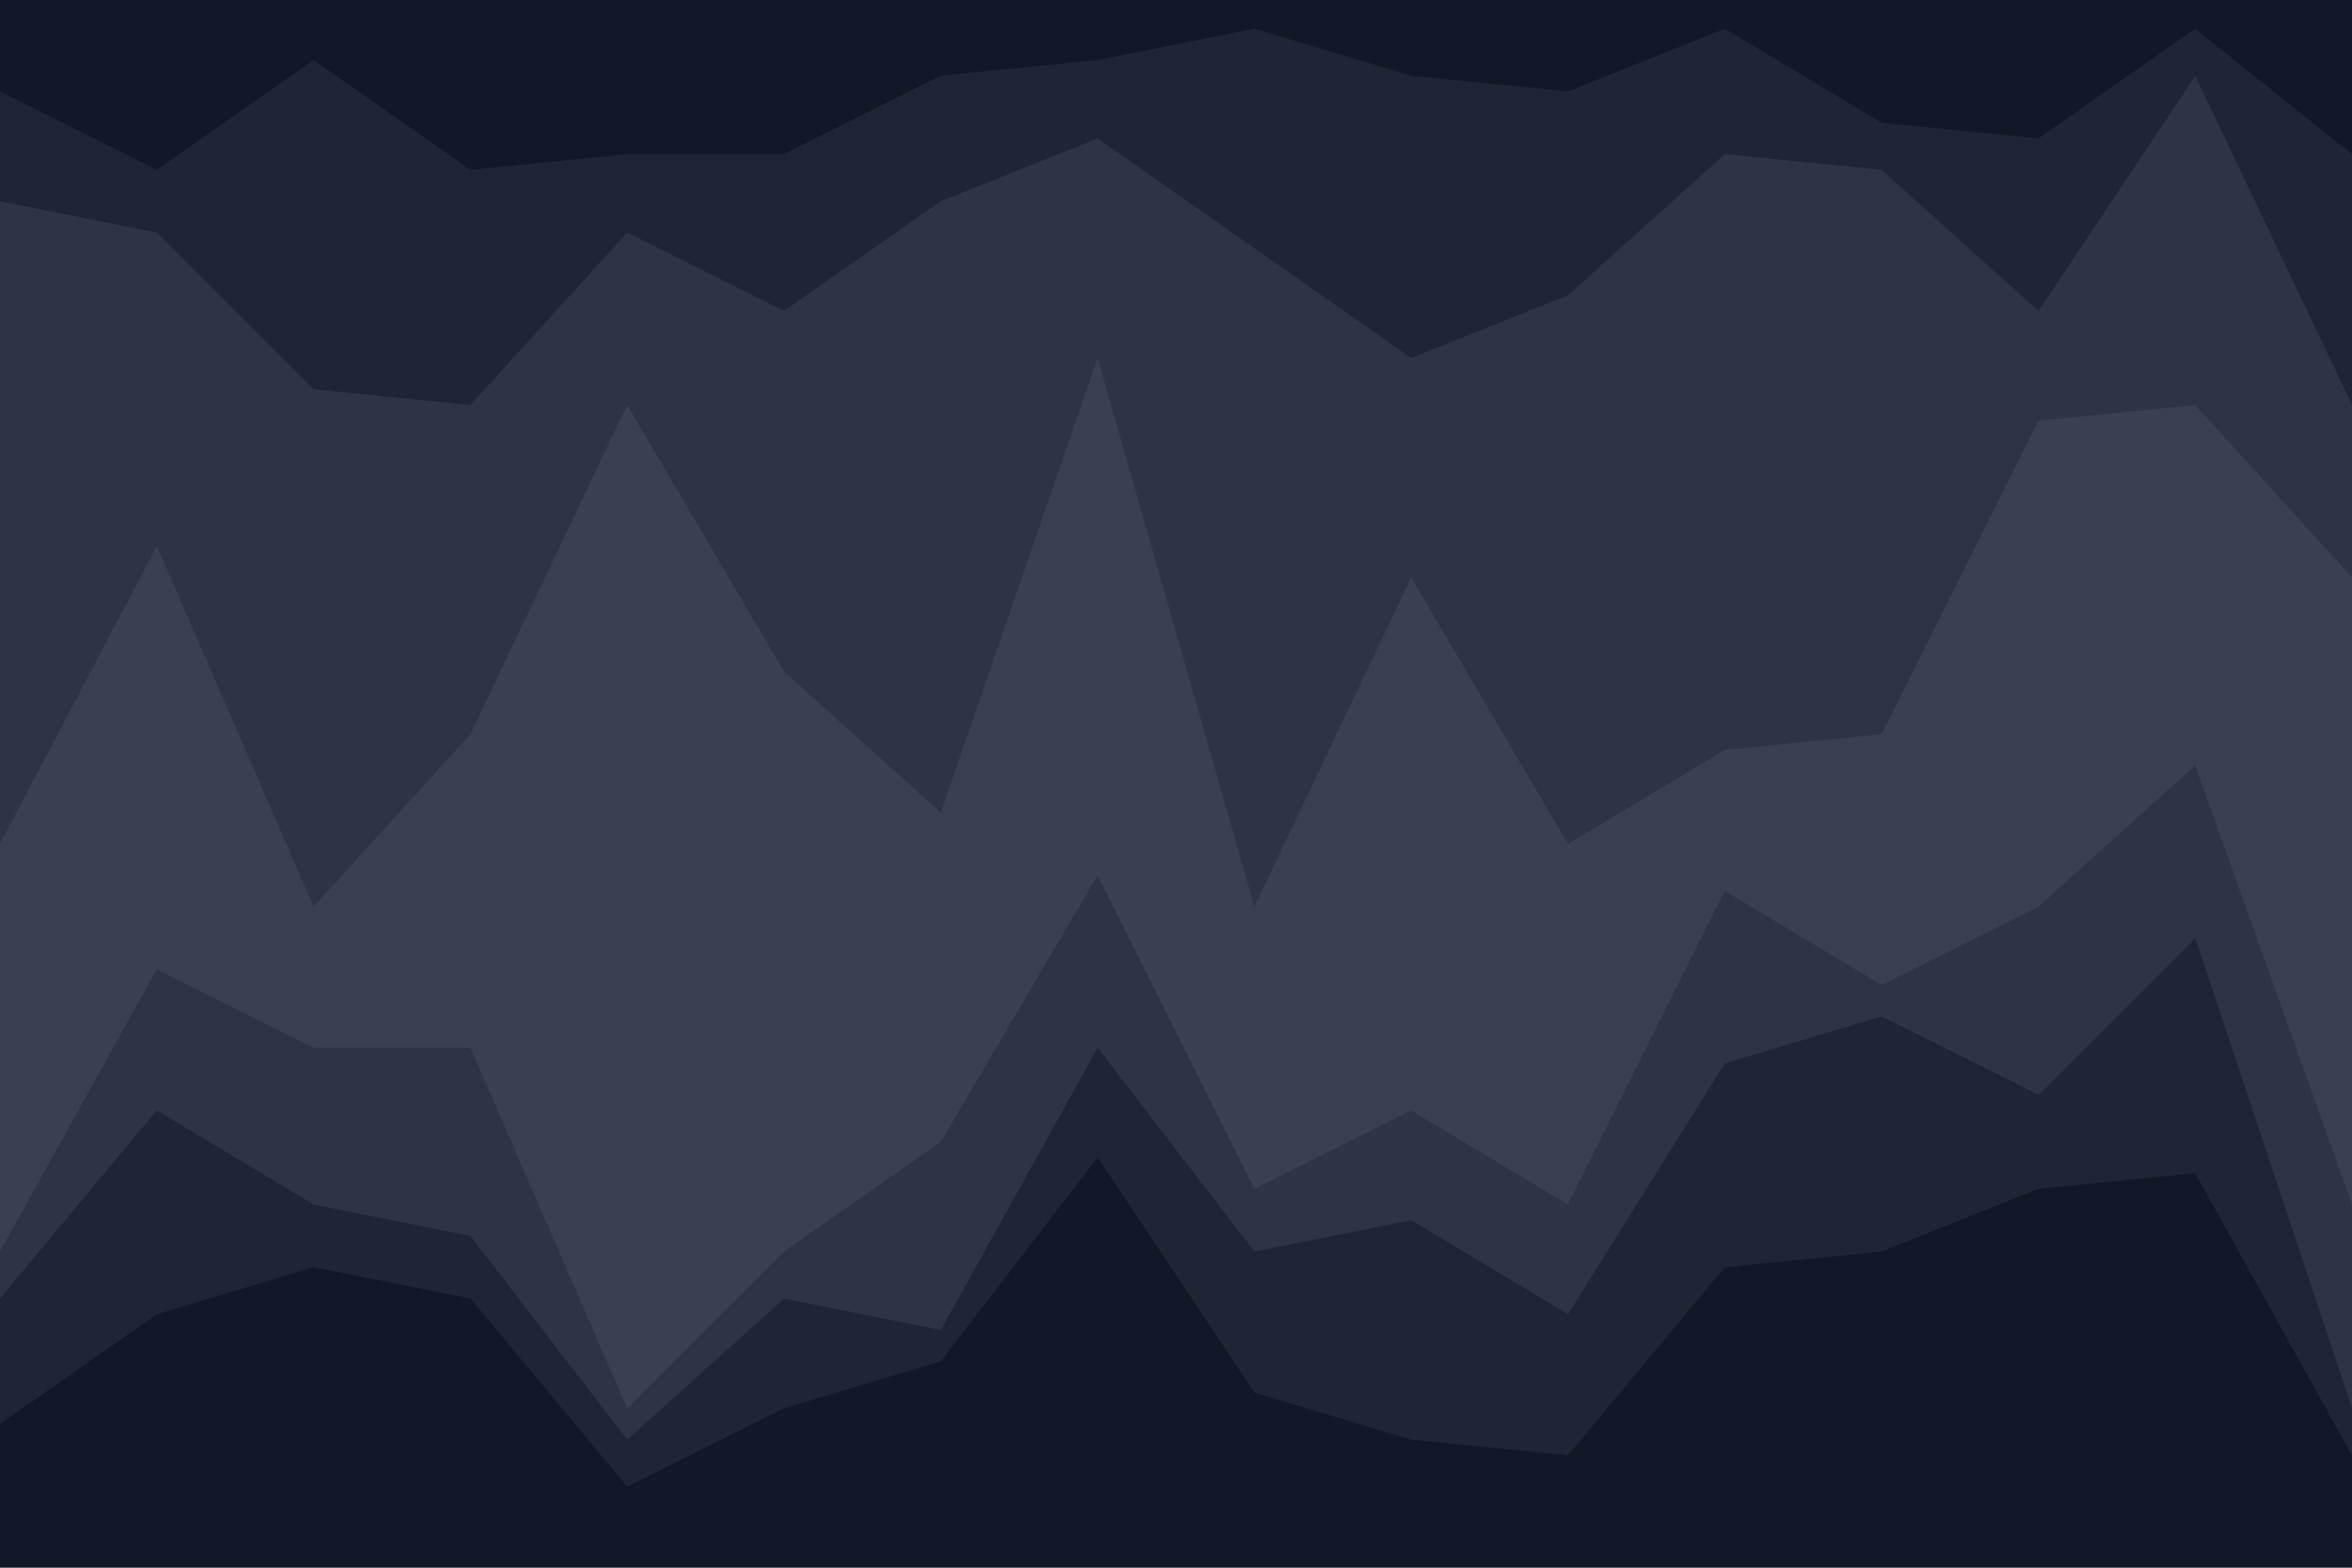 <svg id="visual" viewBox="0 0 900 600" width="900" height="600" xmlns="http://www.w3.org/2000/svg" xmlns:xlink="http://www.w3.org/1999/xlink" version="1.1"><path d="M0 37L60 67L120 25L180 67L240 61L300 61L360 31L420 25L480 13L540 31L600 37L660 13L720 49L780 55L840 13L900 61L900 0L840 0L780 0L720 0L660 0L600 0L540 0L480 0L420 0L360 0L300 0L240 0L180 0L120 0L60 0L0 0Z" fill="#111827"></path><path d="M0 79L60 91L120 151L180 157L240 91L300 121L360 79L420 55L480 97L540 139L600 115L660 61L720 67L780 121L840 31L900 157L900 59L840 11L780 53L720 47L660 11L600 35L540 29L480 11L420 23L360 29L300 59L240 59L180 65L120 23L60 65L0 35Z" fill="#1e2635"></path><path d="M0 325L60 211L120 349L180 283L240 157L300 259L360 313L420 139L480 349L540 223L600 325L660 289L720 283L780 163L840 157L900 223L900 155L840 29L780 119L720 65L660 59L600 113L540 137L480 95L420 53L360 77L300 119L240 89L180 155L120 149L60 89L0 77Z" fill="#2b3544"></path><path d="M0 397L60 241L120 367L180 349L240 223L300 313L360 379L420 163L480 379L540 235L600 391L660 307L720 301L780 175L840 199L900 253L900 221L840 155L780 161L720 281L660 287L600 323L540 221L480 347L420 137L360 311L300 257L240 155L180 281L120 347L60 209L0 323Z" fill="#374151"></path><path d="M0 481L60 373L120 403L180 403L240 541L300 481L360 439L420 337L480 457L540 427L600 463L660 343L720 379L780 349L840 295L900 463L900 251L840 197L780 173L720 299L660 305L600 389L540 233L480 377L420 161L360 377L300 311L240 221L180 347L120 365L60 239L0 395Z" fill="#374151"></path><path d="M0 499L60 427L120 463L180 475L240 553L300 499L360 511L420 403L480 481L540 469L600 505L660 409L720 391L780 421L840 361L900 541L900 461L840 293L780 347L720 377L660 341L600 461L540 425L480 455L420 335L360 437L300 479L240 539L180 401L120 401L60 371L0 479Z" fill="#2b3544"></path><path d="M0 547L60 505L120 487L180 499L240 571L300 541L360 523L420 445L480 535L540 553L600 559L660 487L720 481L780 457L840 451L900 559L900 539L840 359L780 419L720 389L660 407L600 503L540 467L480 479L420 401L360 509L300 497L240 551L180 473L120 461L60 425L0 497Z" fill="#1e2635"></path><path d="M0 601L60 601L120 601L180 601L240 601L300 601L360 601L420 601L480 601L540 601L600 601L660 601L720 601L780 601L840 601L900 601L900 557L840 449L780 455L720 479L660 485L600 557L540 551L480 533L420 443L360 521L300 539L240 569L180 497L120 485L60 503L0 545Z" fill="#111827"></path></svg>
